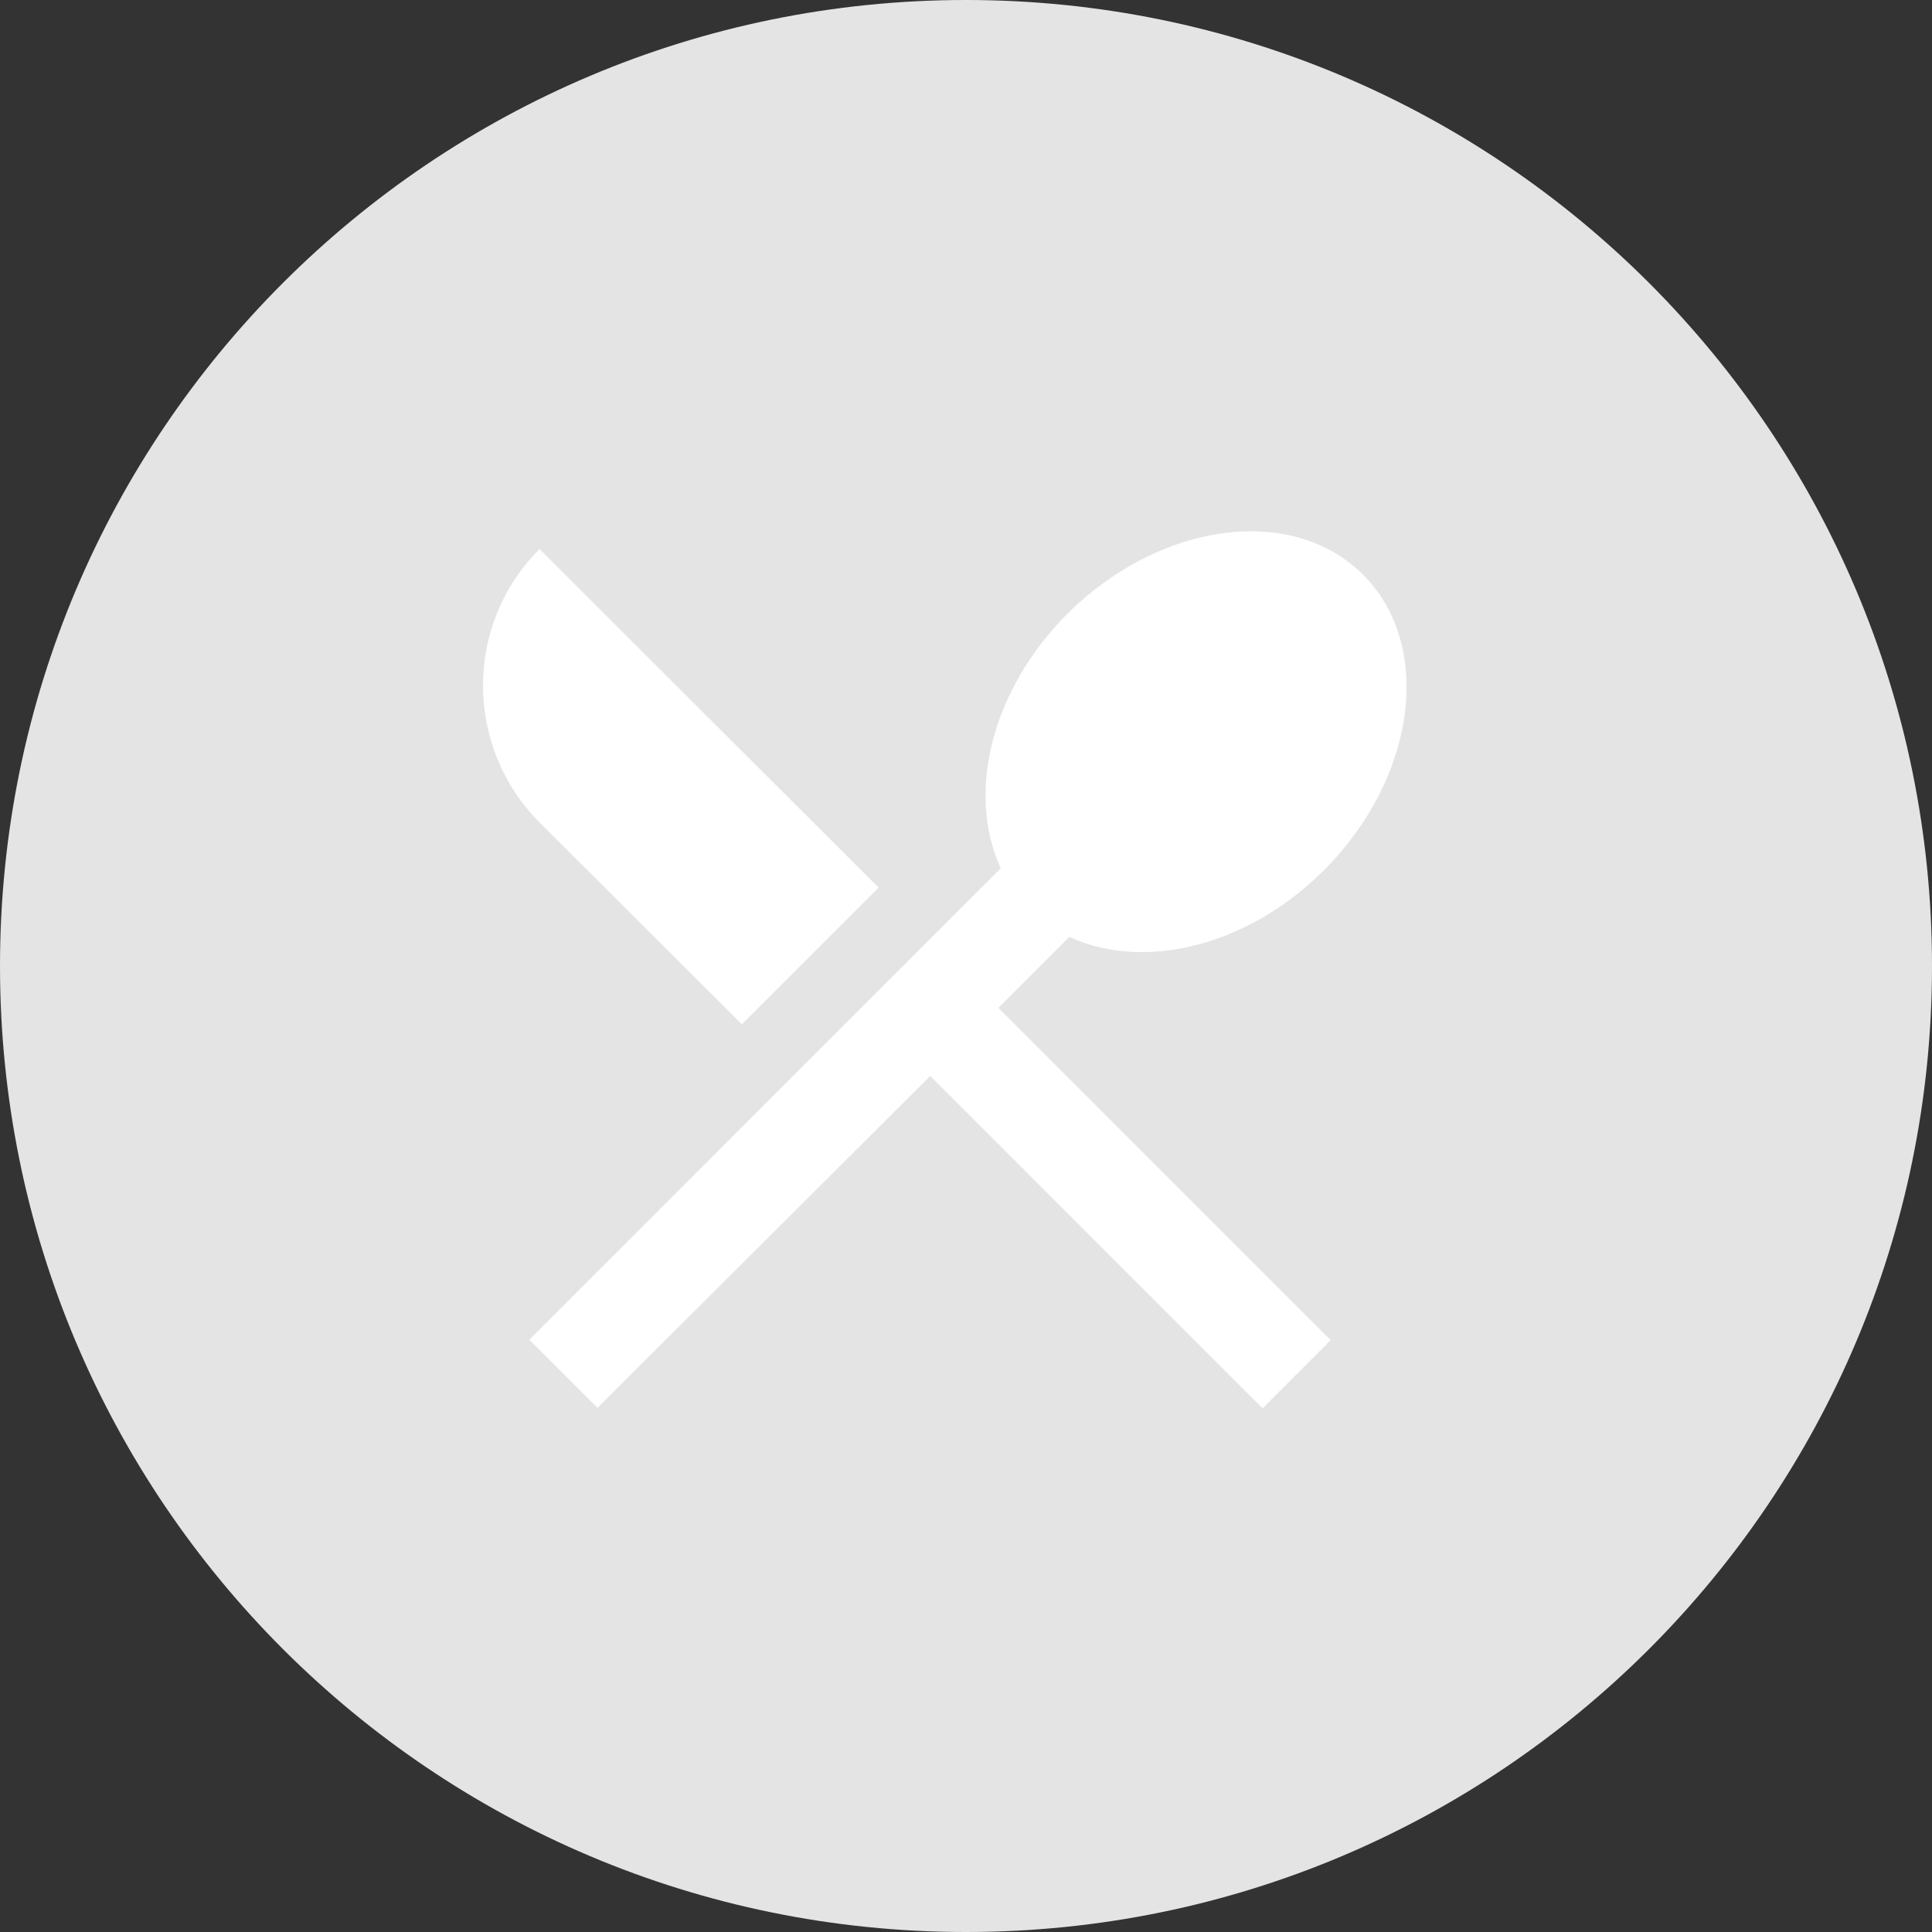<svg width="40" height="40" viewBox="0 0 40 40" fill="none" xmlns="http://www.w3.org/2000/svg">
<rect x="0" y="0" width="40" height="40" fill="#333333" stroke="none"/>
<path fill-rule="evenodd" clip-rule="evenodd" d="M20 40C31.046 40 40 31.046 40 20C40 8.954 31.046 0 20 0C8.954 0 0 8.954 0 20C0 31.046 8.954 40 20 40Z" fill="#E4E4E4"/>
<path fill-rule="evenodd" clip-rule="evenodd" d="M27.41 18.017C25.82 19.607 23.67 20.107 22.14 19.397L20.67 20.867L27.55 27.747L26.14 29.157L19.26 22.277L12.37 29.147L10.96 27.737L20.72 17.977C20.01 16.447 20.51 14.297 22.1 12.707C24.02 10.797 26.76 10.437 28.22 11.897C29.69 13.367 29.32 16.107 27.41 18.017ZM18.19 18.377L15.36 21.207L11.17 17.027C9.61 15.457 9.61 12.927 11.17 11.367L18.19 18.377Z" fill="white"/>
</svg>
